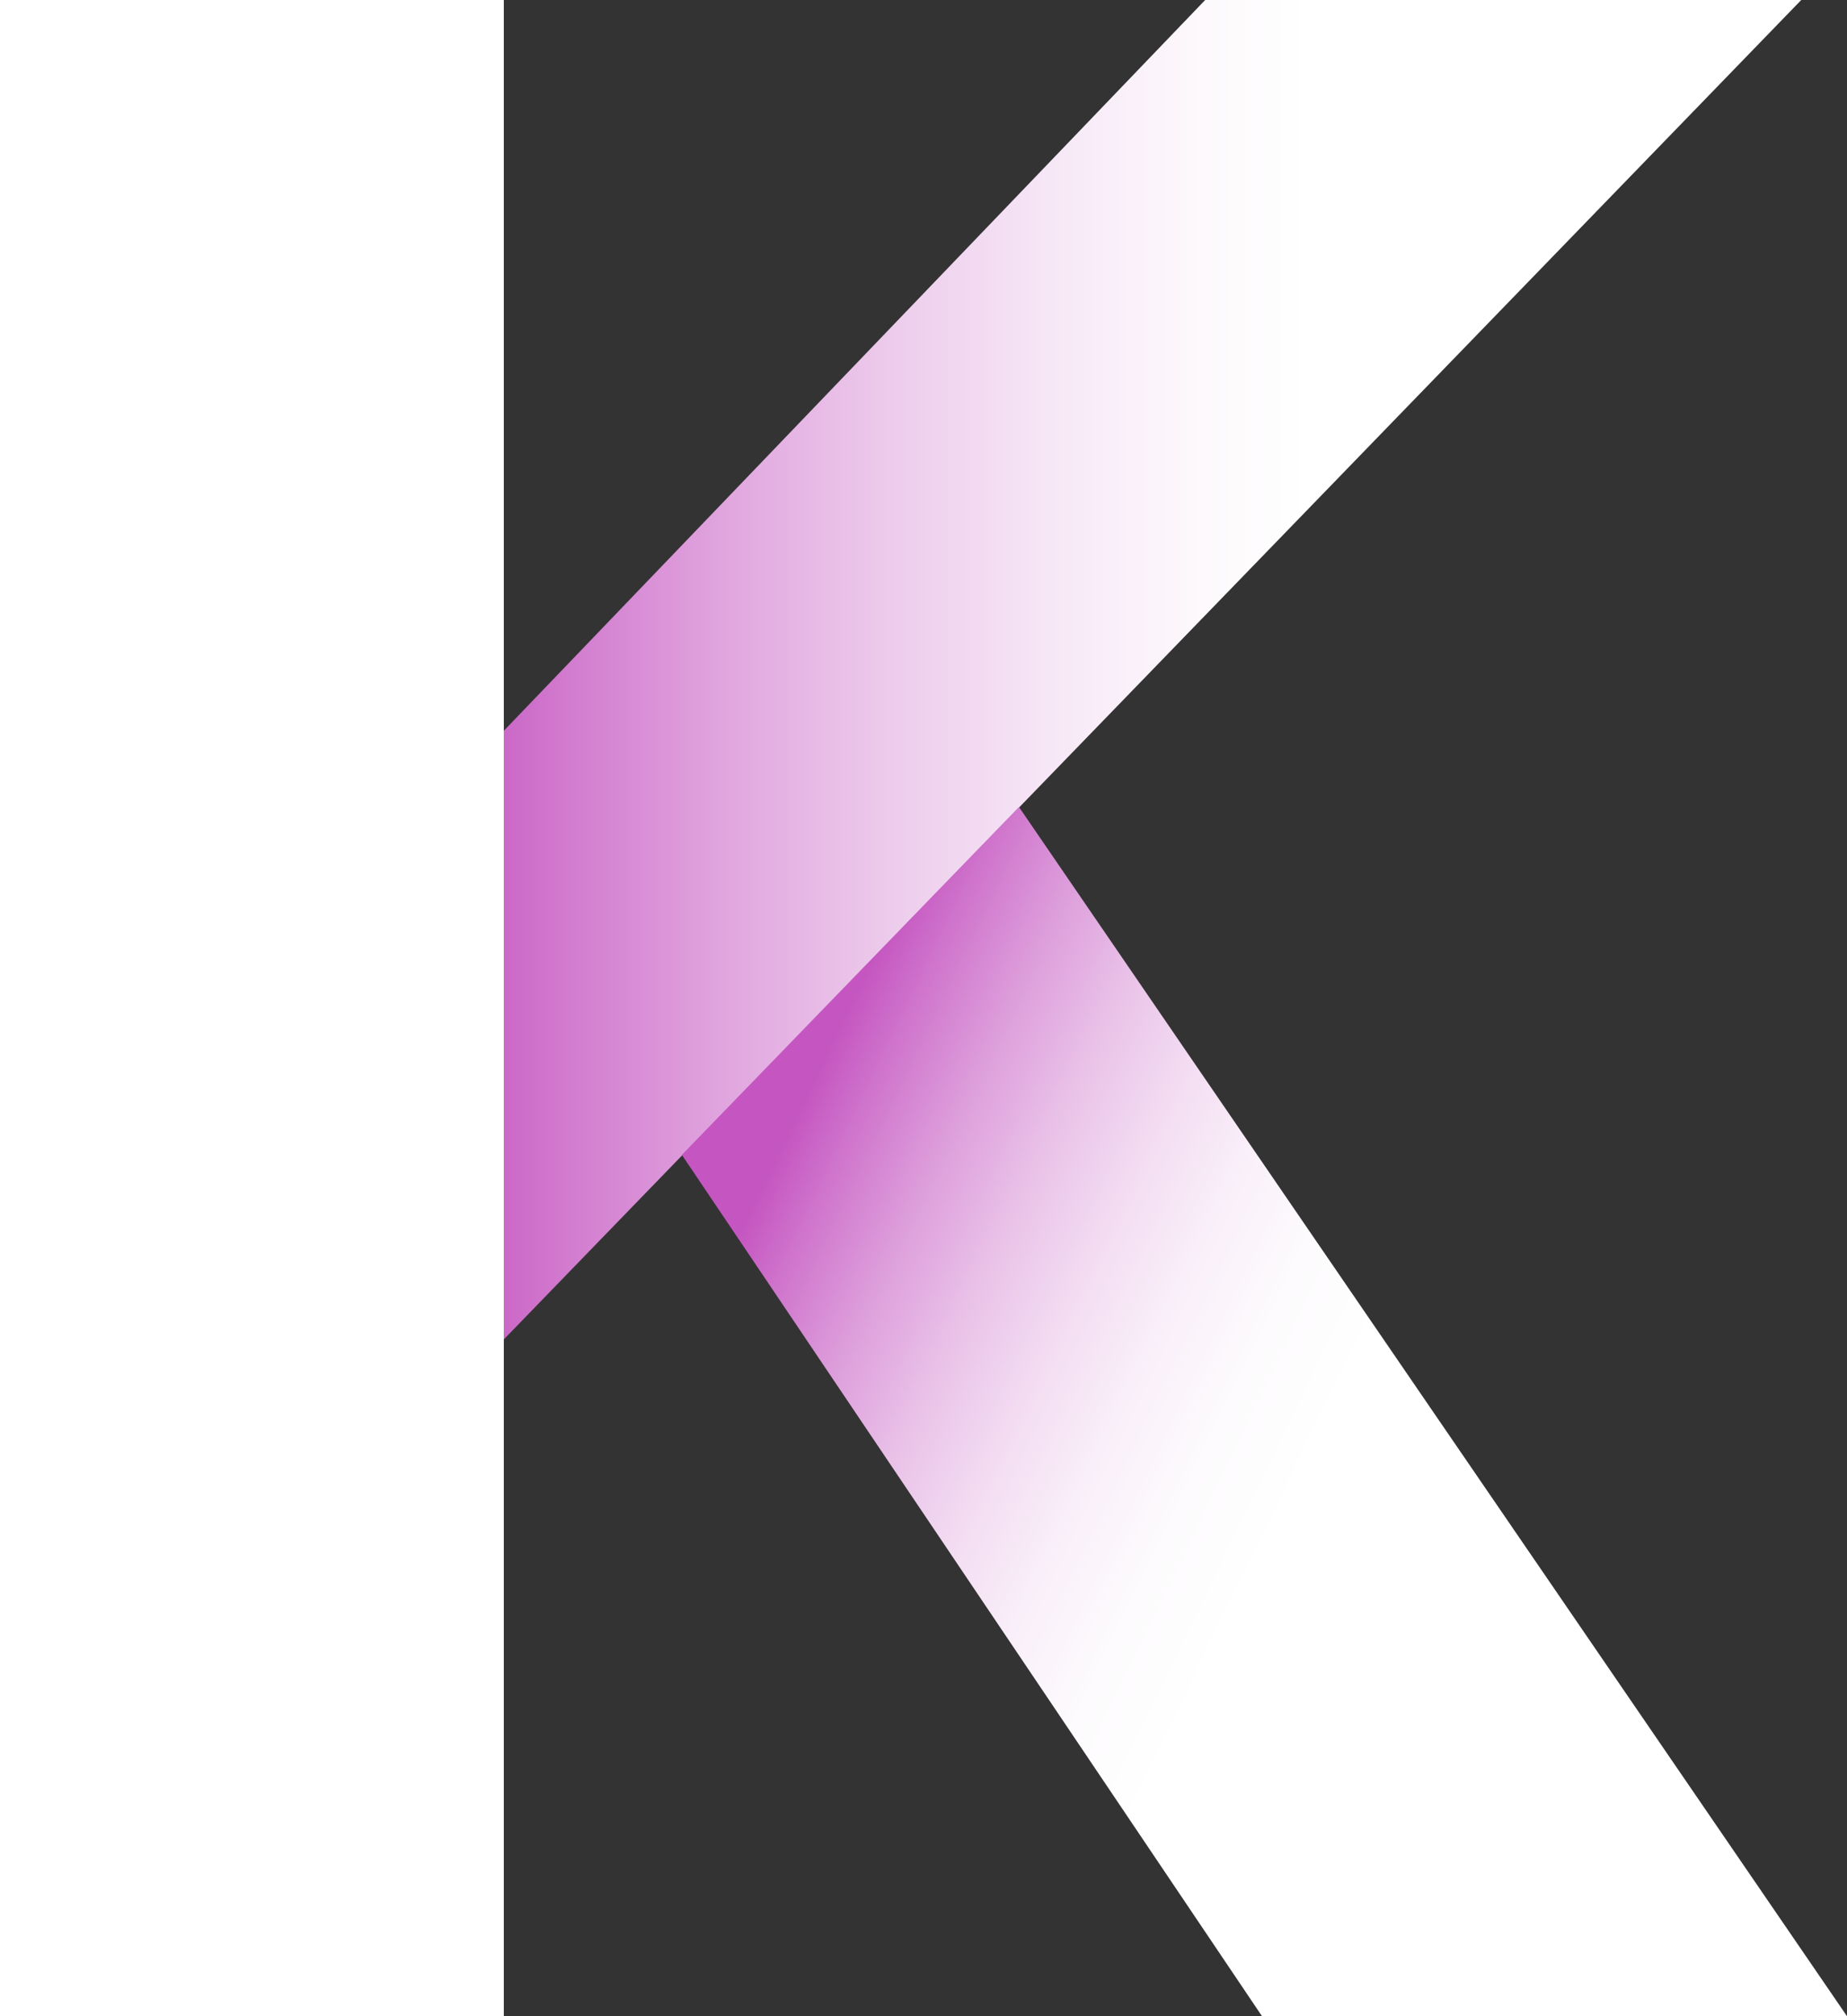 <svg xmlns="http://www.w3.org/2000/svg" xmlns:xlink="http://www.w3.org/1999/xlink" width="22" height="24" viewBox="0 0 22 24">
  <rect x="0" y="0" width="22" height="24" fill="#333333" stroke="none"/>
  <defs>
    <linearGradient id="linear-gradient" x1="-0.041" y1="0.5" x2="0.619" y2="0.5" gradientUnits="objectBoundingBox">
      <stop offset="0" stop-color="#c556c1"/>
      <stop offset="0.146" stop-color="#d27ccf"/>
      <stop offset="0.346" stop-color="#e2aae0"/>
      <stop offset="0.538" stop-color="#eecfed"/>
      <stop offset="0.716" stop-color="#f7e9f7"/>
      <stop offset="0.875" stop-color="#fdf9fc"/>
      <stop offset="1" stop-color="#fff"/>
    </linearGradient>
    <linearGradient id="linear-gradient-2" x1="-0.073" y1="0.263" x2="0.527" y2="0.568" gradientUnits="objectBoundingBox">
      <stop offset="0.217" stop-color="#c556c1"/>
      <stop offset="0.288" stop-color="#cf74cc"/>
      <stop offset="0.402" stop-color="#dd9edb"/>
      <stop offset="0.518" stop-color="#e9c1e8"/>
      <stop offset="0.635" stop-color="#f3dcf2"/>
      <stop offset="0.753" stop-color="#f9eff9"/>
      <stop offset="0.874" stop-color="#fdfbfd"/>
      <stop offset="1" stop-color="#fff"/>
    </linearGradient>
  </defs>
  <g id="Group_54074" data-name="Group 54074" transform="translate(-351 -351)">
    <path id="Path_38795" data-name="Path 38795" d="M381.716,351h-7.1l-8.355,8.7v7.245Z" transform="translate(-9.261 0)" fill="url(#linear-gradient)"/>
    <rect id="Rectangle_4932" data-name="Rectangle 4932" width="6.001" height="24" transform="translate(351 351)" fill="#fff"/>
    <path id="Path_38796" data-name="Path 38796" d="M385.533,390.024,375.67,375.63l-4.015,4.141,6.91,10.253Z" transform="translate(-12.533 -15.024)" fill="url(#linear-gradient-2)"/>
  </g>
</svg>
